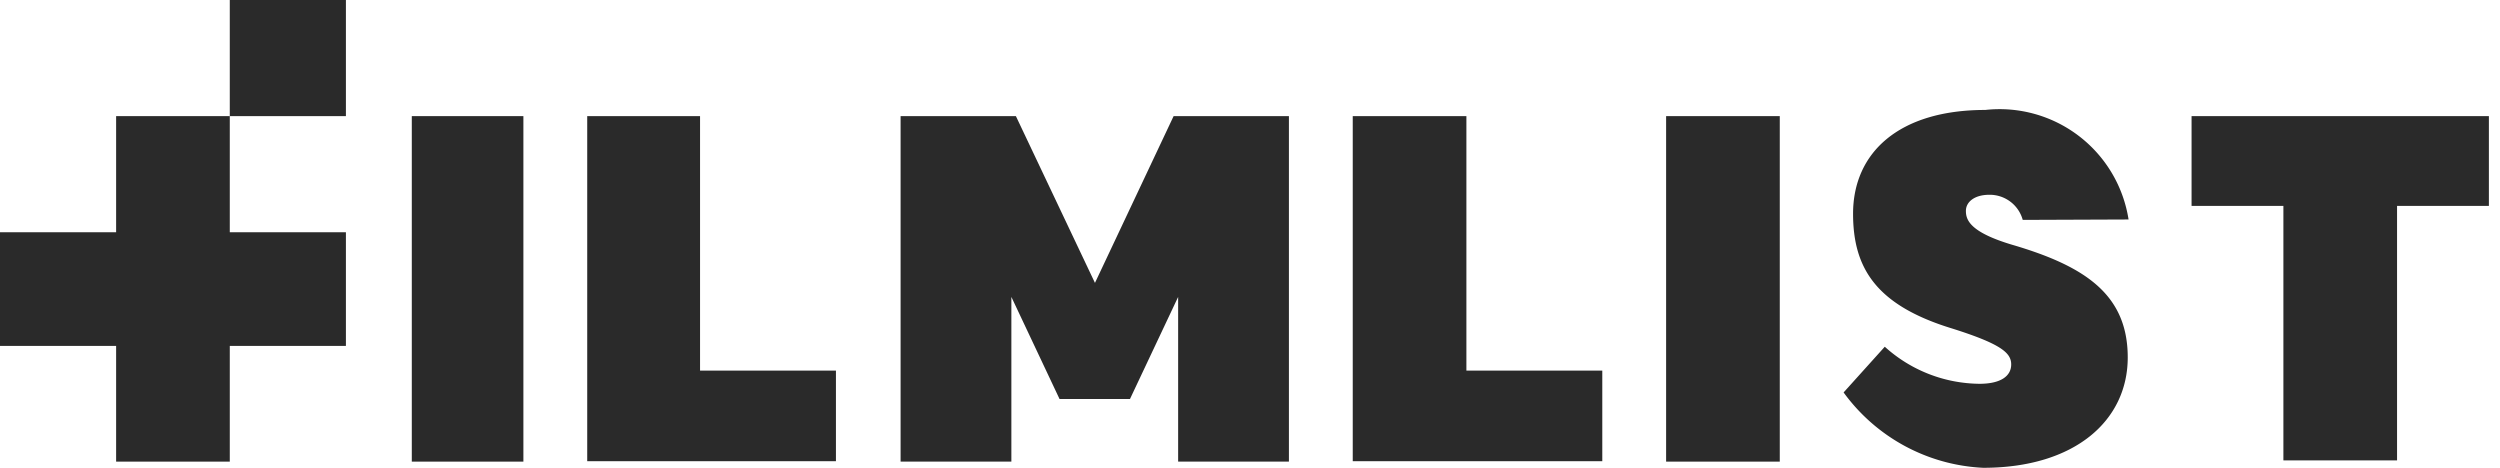 <svg xmlns="http://www.w3.org/2000/svg" viewBox="0 0 60.71 11.36"><defs><style>.cls-1{fill:#2a2a2a;}</style></defs><title>filmlist-grey</title><g id="Layer_1" data-name="Layer 1"><path class="cls-1" d="M12.71,2.82v8.39H10V2.82Z"/><path class="cls-1" d="M14.26,2.82H17V9h3.3v2.2H14.26Z"/><path class="cls-1" d="M32.85,2.82h2.76V9h3.3v2.2H32.85Z"/><path class="cls-1" d="M24.56,7.21v4H21.87V2.82h2.8l1.92,4.05L28.5,2.82h2.8v8.39H28.61v-4L27.44,9.69H25.73Z"/><path class="cls-1" d="M43.22,2.82v8.39H40.46V2.82Z"/><path class="cls-1" d="M49.12,5.34a.83.83,0,0,0-.81-.61c-.37,0-.57.18-.57.39s.08.51,1.11.82c1.78.52,2.82,1.21,2.82,2.74s-1.28,2.68-3.51,2.68a4.45,4.45,0,0,1-3.39-1.83l1-1.11a3.47,3.47,0,0,0,2.3.9c.52,0,.77-.19.77-.47s-.24-.5-1.49-.89C45.53,7.39,45,6.48,45,5.19c0-1.48,1.11-2.52,3.21-2.52a3.17,3.17,0,0,1,3.48,2.66Z"/><path class="cls-1" d="M55.45,5H53.22V2.82h7.22V5H58.21v6.18H55.45Z"/><polygon class="cls-1" points="2.82 2.82 2.82 5.64 0 5.64 0 8.4 2.82 8.4 2.82 11.21 5.58 11.21 5.58 8.4 8.4 8.4 8.4 5.64 5.58 5.64 5.58 2.82 2.82 2.82"/><rect class="cls-1" x="5.58" width="2.82" height="2.82"/></g></svg>